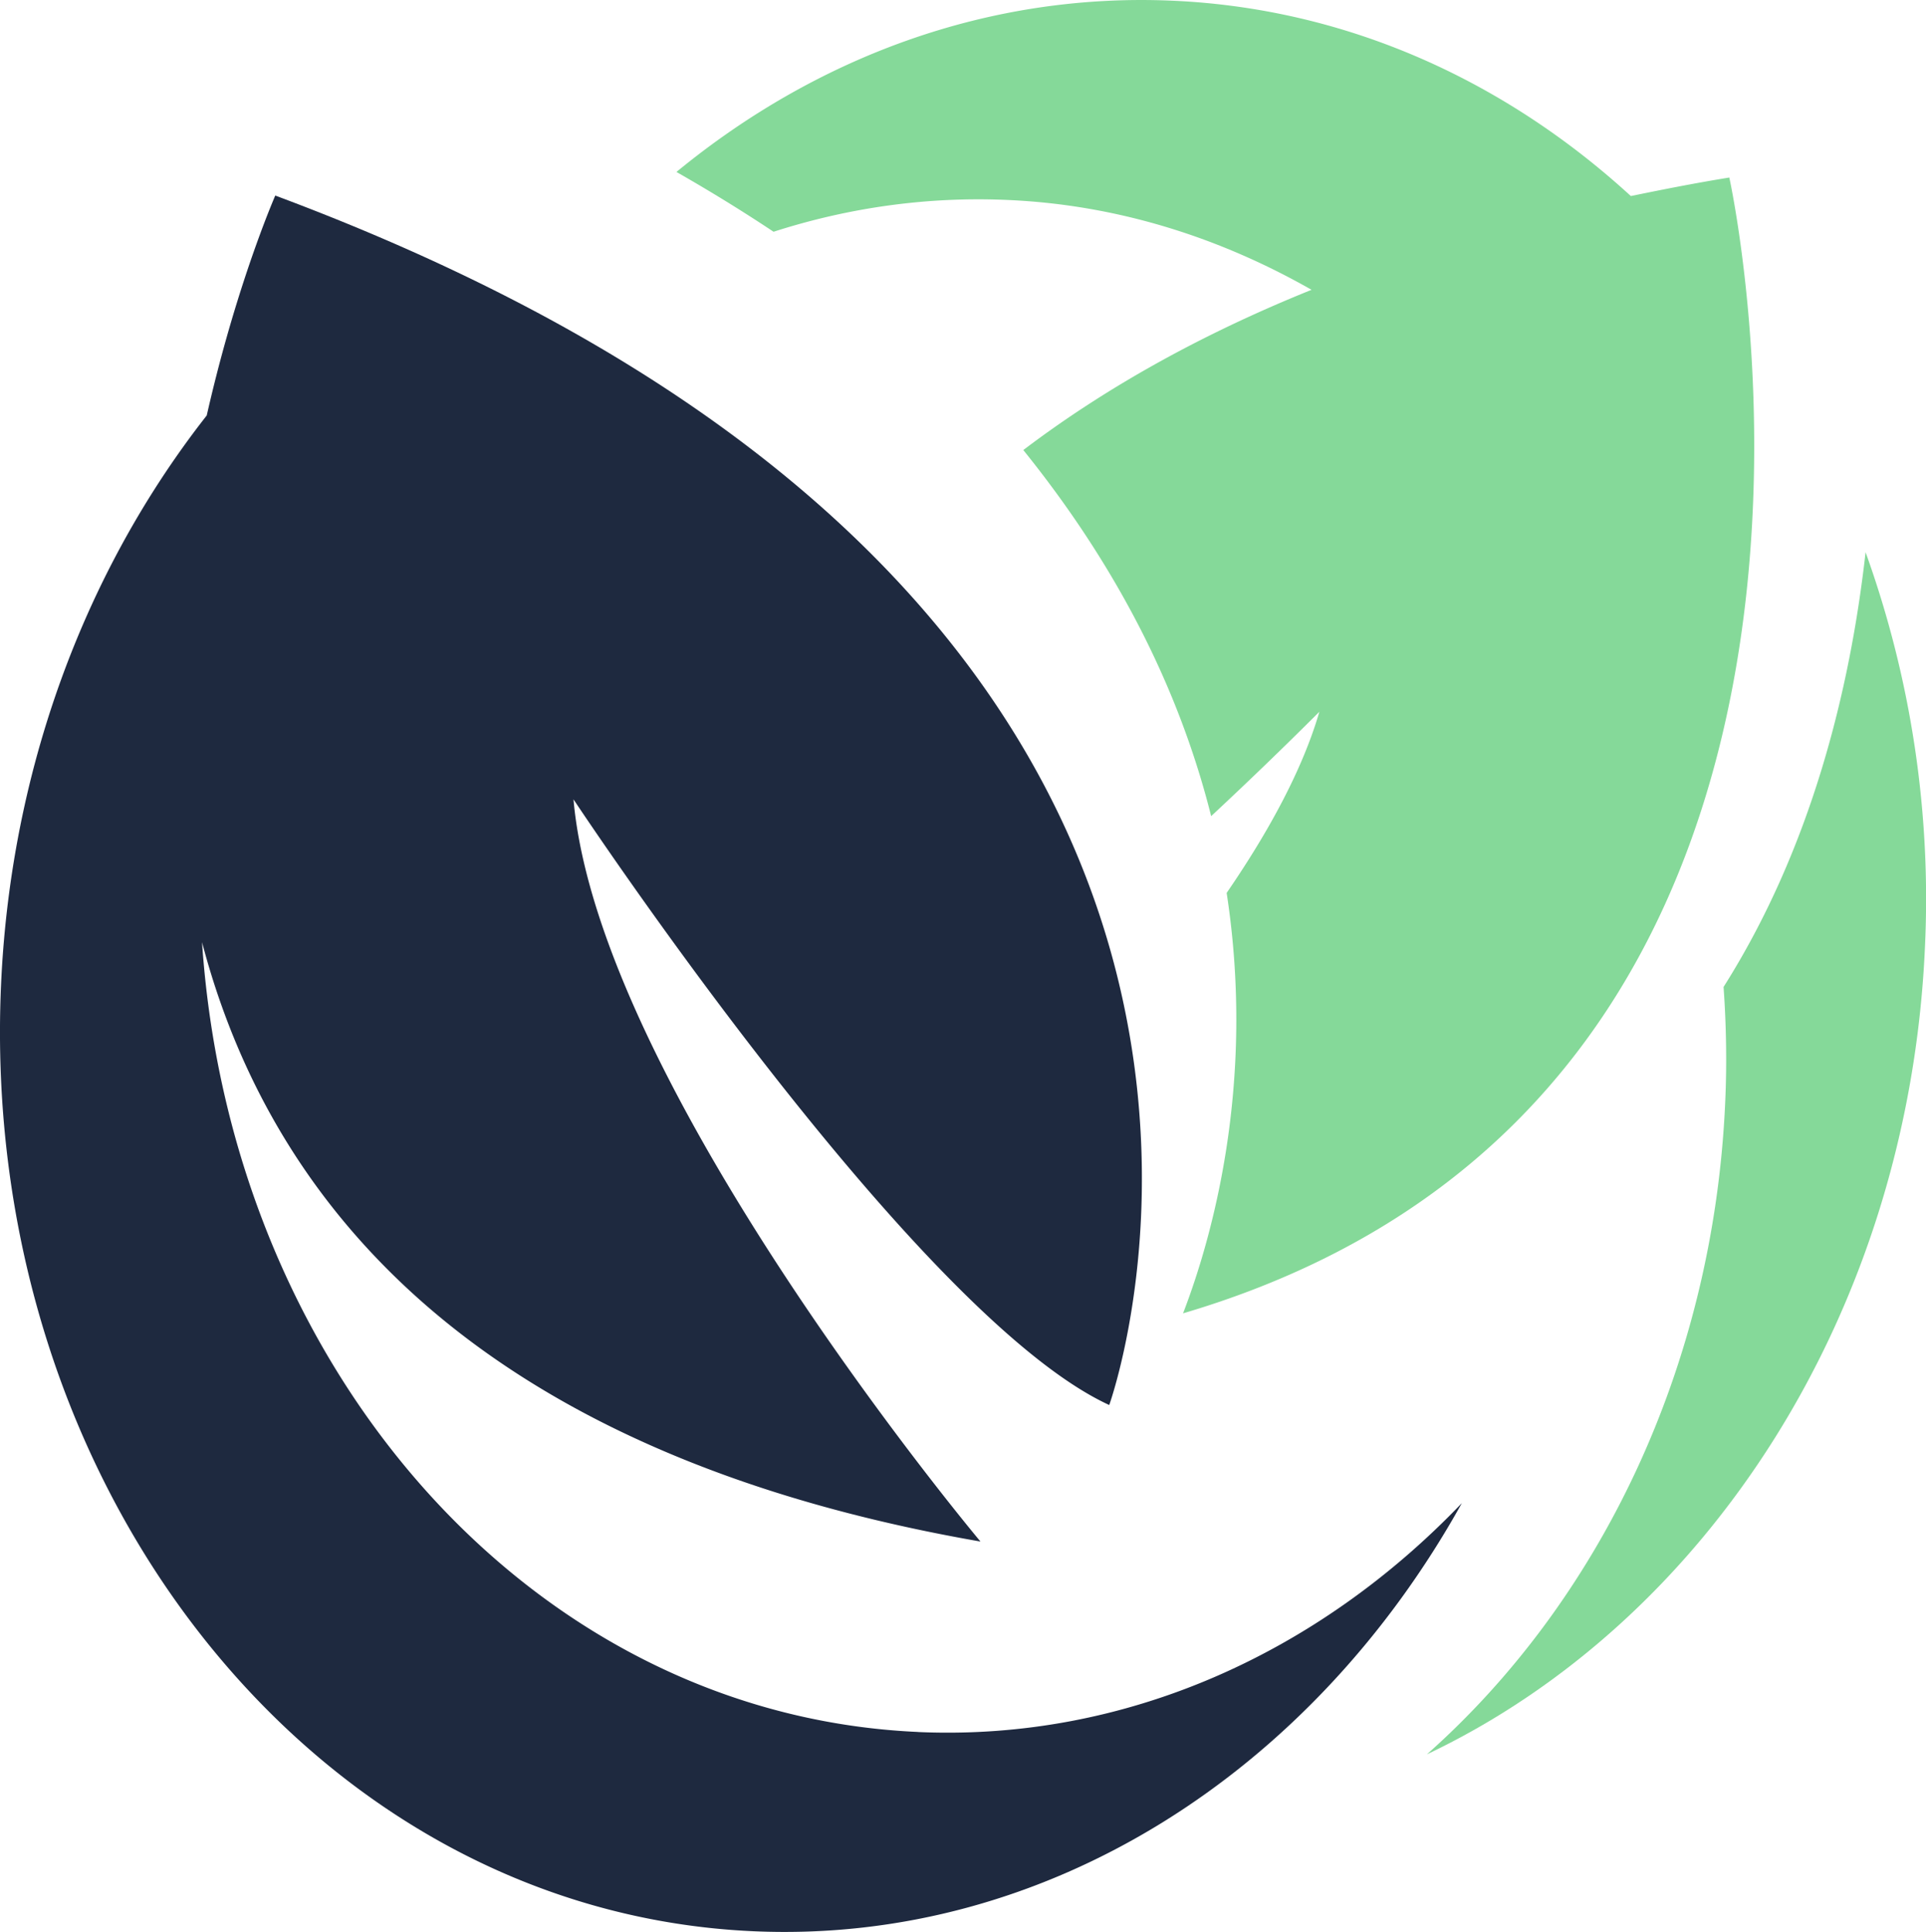 <svg xmlns="http://www.w3.org/2000/svg" xml:space="preserve" width="132.911" height="133.333" viewBox="0 0 35.166 35.278"><path fill="#1e293f" d="M20.253 25.656s5.22-14.46-15.227-22.085c0 0-9.108 20.752 12.876 24.578 0 0-6.972-8.31-7.431-13.553 0 0 6.234 9.43 9.782 11.06m-3.493 5.97c-7.622-.338-13.484-7.715-13.094-16.475.075-1.695.385-3.316.882-4.829a20.893 20.893 0 0 1 .086-3.744C1.967 9.461.22 13.474.019 17.982c-.41 9.19 5.741 16.928 13.736 17.283 5.378.24 10.217-2.925 12.936-7.817-2.622 2.739-6.136 4.347-9.931 4.179"/><path fill="#85d999" d="M21.411.013c-3.359-.15-6.507 1.029-9.06 3.127.626.357 1.217.722 1.773 1.092 1.36-.438 2.8-.647 4.283-.58 1.999.088 3.864.685 5.54 1.64-2.109.85-3.842 1.848-5.263 2.926 1.863 2.31 2.905 4.59 3.43 6.685a78.603 78.603 0 0 0 1.976-1.906c-.307 1.053-.92 2.182-1.693 3.308.538 3.503-.279 6.334-.796 7.677 13.667-4.035 9.974-20.74 9.974-20.74-.623.101-1.214.218-1.798.338-2.3-2.107-5.184-3.426-8.366-3.567zM34.063 10.084c-.282 2.506-.99 5.403-2.593 7.938.049.691.062 1.393.03 2.105-.216 4.866-2.318 9.132-5.447 11.908 5.087-2.414 8.796-8.034 9.094-14.74a18.68 18.68 0 0 0-1.084-7.211"/></svg>